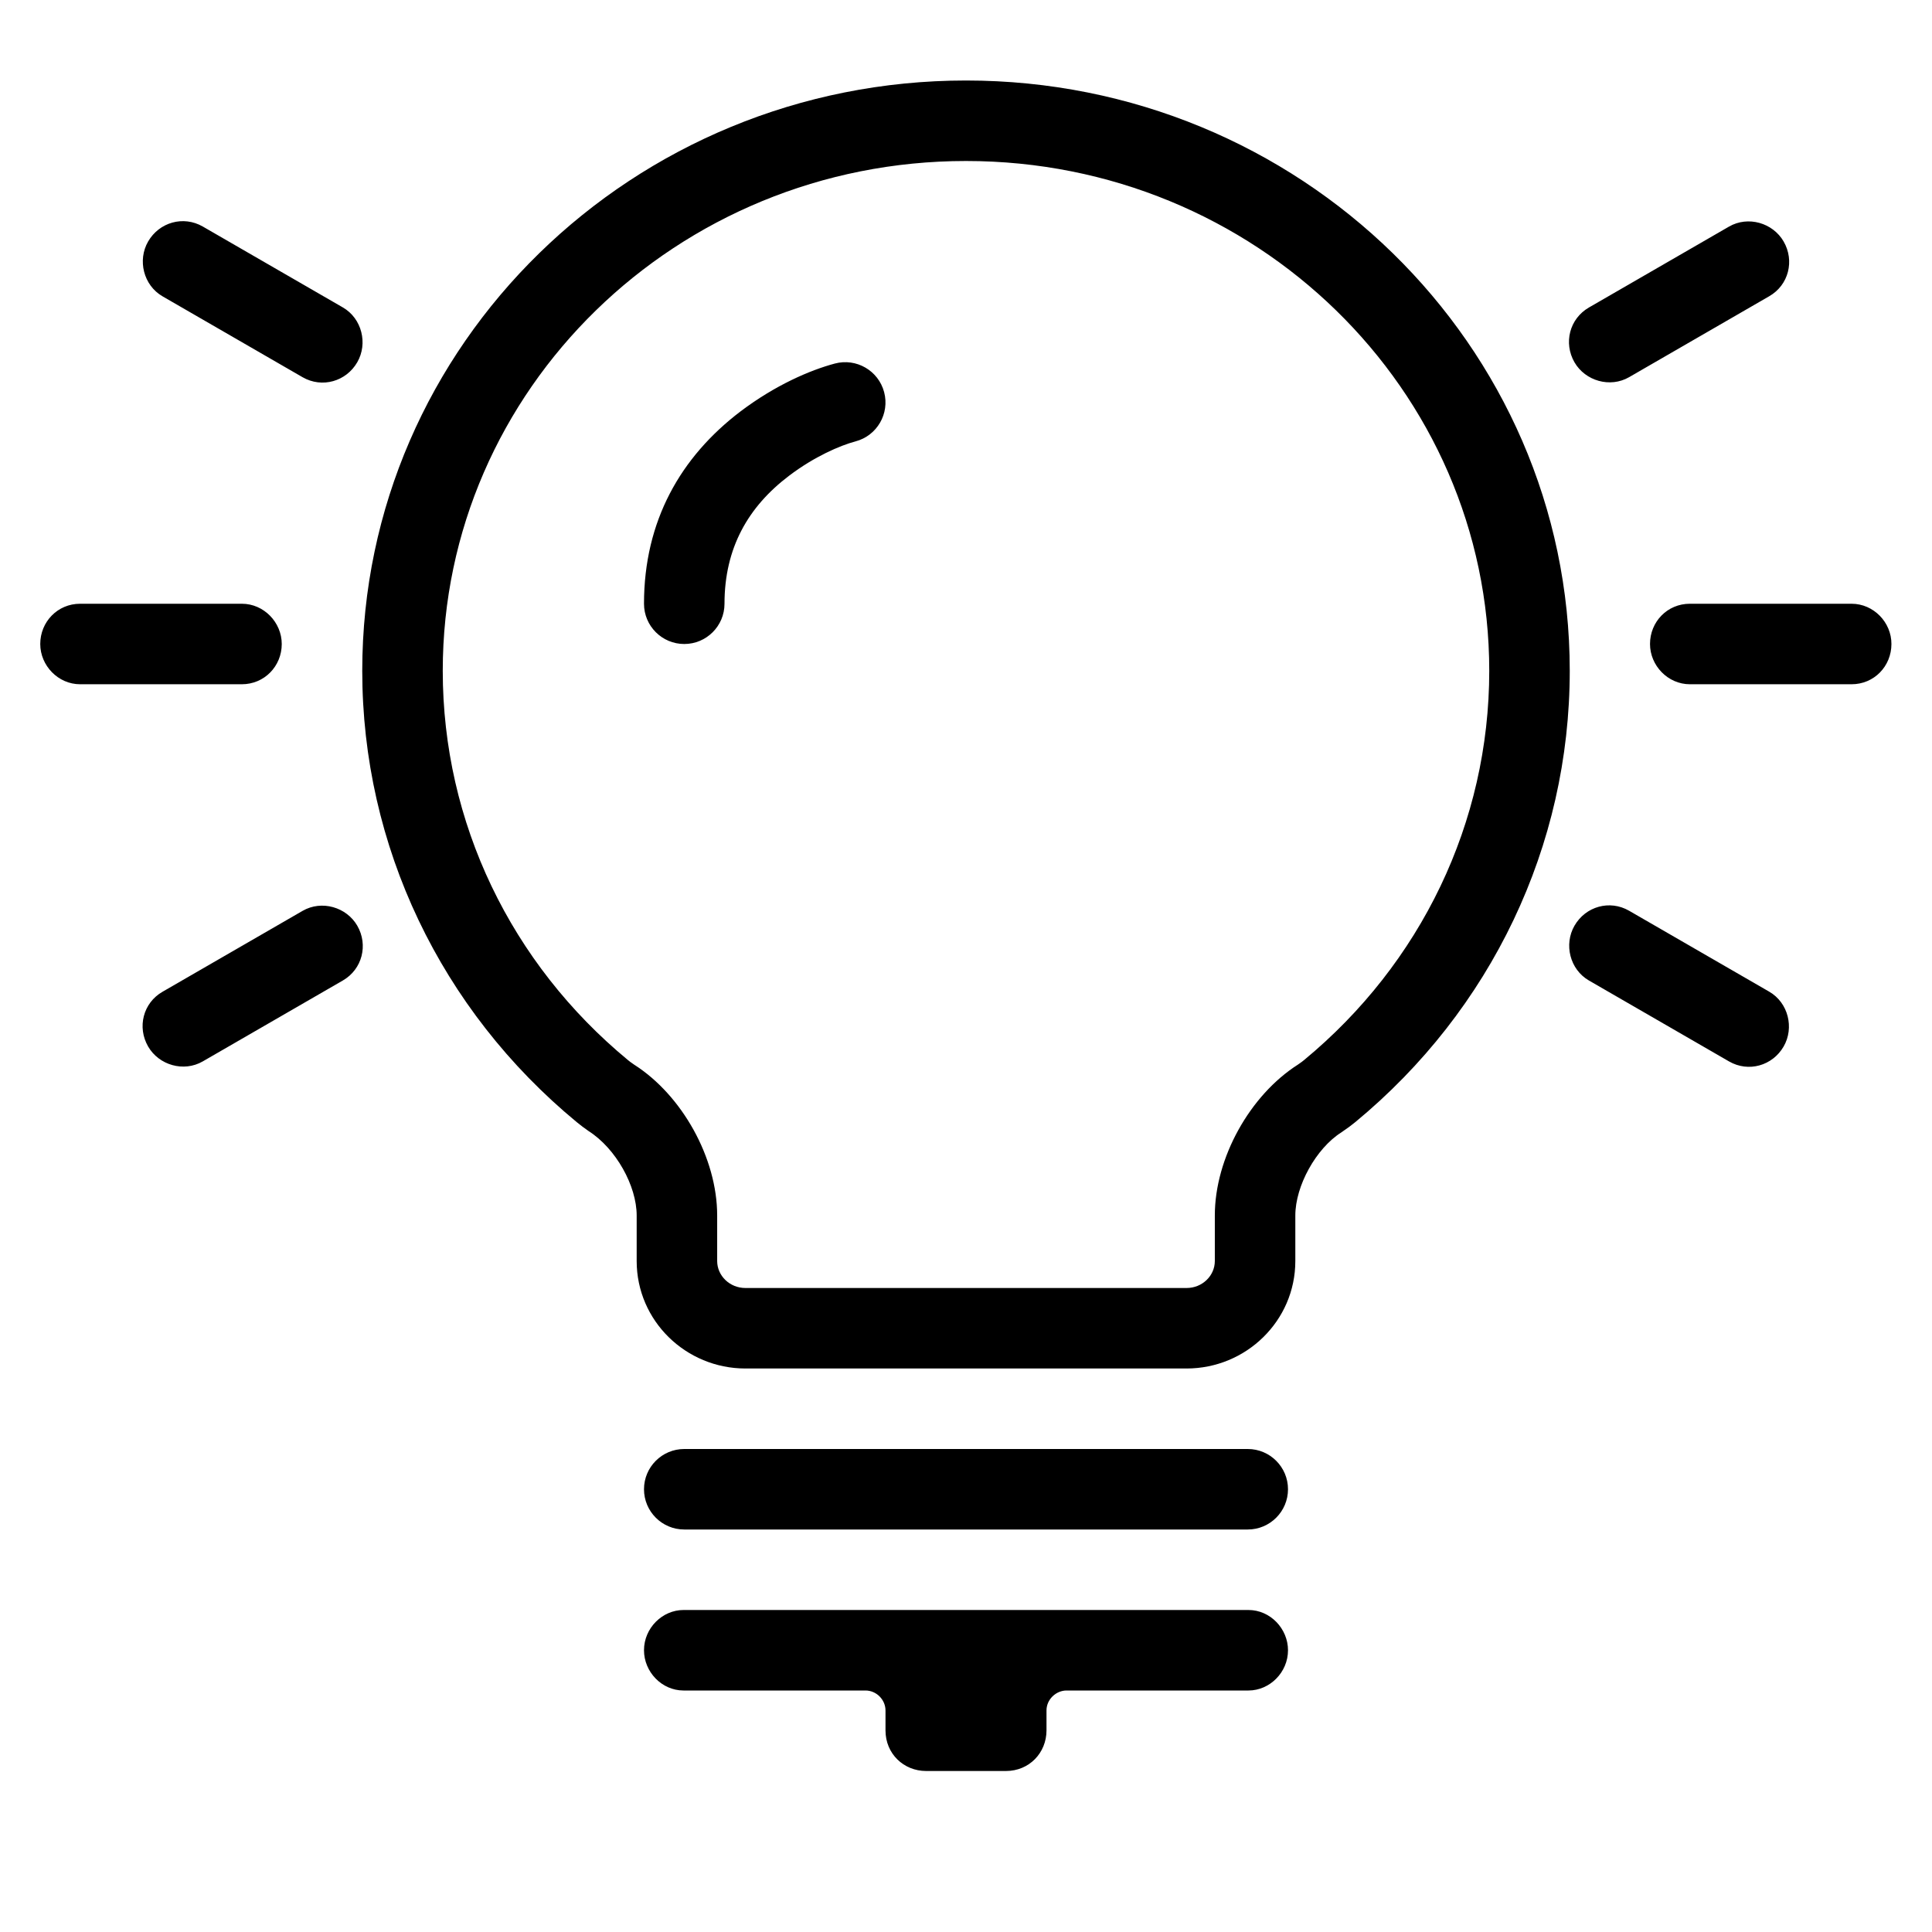<svg xmlns="http://www.w3.org/2000/svg" xmlns:xlink="http://www.w3.org/1999/xlink" width="24px" height="24px" viewBox="0 0 24 24" version="1.1">
  <path d="M3.759,11.315 C3.996,11.178 4.304,11.268 4.438,11.499 C4.576,11.738 4.501,12.04 4.259,12.18 L2.519,13.185 C2.282,13.322 1.974,13.232 1.84,13 C1.702,12.761 1.777,12.459 2.019,12.32 L3.759,11.315 Z M15.509,20 C15.78,20 16,20.232 16,20.5 C16,20.776 15.772,21 15.509,21 L13.249,21 C13.118,21 13,21.111 13,21.247 L13,21.495 C13,21.774 12.786,22 12.496,22 L11.505,22 C11.226,22 11,21.786 11,21.496 L11,21.248 C11,21.115 10.888,21 10.751,21 L8.491,21 C8.22,21 8,20.768 8,20.5 C8,20.224 8.228,20 8.491,20 L15.509,20 Z M8.5,18 L15.5,18 C15.776,18 16,18.224 16,18.5 C16,18.776 15.776,19 15.5,19 L8.5,19 C8.224,19 8,18.776 8,18.5 C8,18.224 8.224,18 8.5,18 Z M14.74,17 L9.26,17 C8.522,17 7.909,16.409 7.909,15.665 L7.909,15.099 C7.909,14.732 7.652,14.267 7.311,14.05 C7.25,14.007 7.223,13.987 7.165,13.94 C5.475,12.545 4.5,10.508 4.5,8.333 C4.5,4.279 7.861,1 12,1 C16.139,1 19.5,4.279 19.5,8.333 C19.5,10.508 18.525,12.545 16.835,13.94 C16.777,13.987 16.75,14.007 16.661,14.068 C16.348,14.267 16.091,14.732 16.091,15.099 L16.091,15.665 C16.091,16.409 15.478,17 14.74,17 Z M9.26,16 L14.74,16 C14.936,16 15.091,15.847 15.091,15.665 L15.091,15.099 C15.091,14.385 15.527,13.605 16.123,13.225 C16.167,13.195 16.182,13.183 16.199,13.169 C17.65,11.971 18.5,10.22 18.5,8.333 C18.5,4.84 15.595,2 12,2 C8.405,2 5.5,4.84 5.5,8.333 C5.5,10.22 6.35,11.971 7.801,13.169 C7.818,13.183 7.833,13.195 7.877,13.225 C8.473,13.605 8.909,14.385 8.909,15.099 L8.909,15.665 C8.909,15.847 9.064,16 9.26,16 Z M9,7.5 C9,7.776 8.776,8 8.5,8 C8.224,8 8,7.776 8,7.5 C8,6.47 8.456,5.676 9.197,5.112 C9.632,4.783 10.064,4.598 10.371,4.516 C10.638,4.445 10.912,4.604 10.983,4.871 C11.054,5.138 10.895,5.412 10.628,5.483 C10.436,5.534 10.117,5.671 9.802,5.91 C9.294,6.295 9,6.807 9,7.5 Z M2.019,3.681 C1.782,3.544 1.706,3.232 1.84,3 C1.978,2.761 2.277,2.675 2.519,2.814 L4.259,3.819 C4.496,3.956 4.572,4.268 4.438,4.5 C4.3,4.739 4.001,4.825 3.759,4.686 L2.019,3.681 Z M3.5,8 C3.5,8.276 3.284,8.5 3.004,8.5 L0.995,8.5 C0.722,8.5 0.5,8.268 0.5,8 C0.5,7.724 0.716,7.5 0.995,7.5 L3.005,7.5 C3.278,7.5 3.5,7.732 3.5,8 Z M23.001,7.5 C23.275,7.5 23.497,7.732 23.496,8 C23.496,8.276 23.281,8.5 23.001,8.5 L20.992,8.5 C20.719,8.5 20.497,8.268 20.497,8 C20.497,7.724 20.712,7.5 20.992,7.5 L23.001,7.5 Z M21.978,12.319 C22.215,12.456 22.291,12.768 22.157,13 C22.019,13.239 21.72,13.325 21.478,13.185 L19.738,12.18 C19.501,12.043 19.425,11.731 19.559,11.499 C19.697,11.26 19.996,11.174 20.238,11.314 L21.978,12.319 Z M20.238,4.685 C20.001,4.822 19.693,4.732 19.559,4.501 C19.421,4.262 19.496,3.96 19.738,3.82 L21.478,2.815 C21.715,2.678 22.023,2.768 22.157,3 C22.295,3.239 22.22,3.541 21.978,3.68 L20.238,4.685 Z"/>
</svg>

